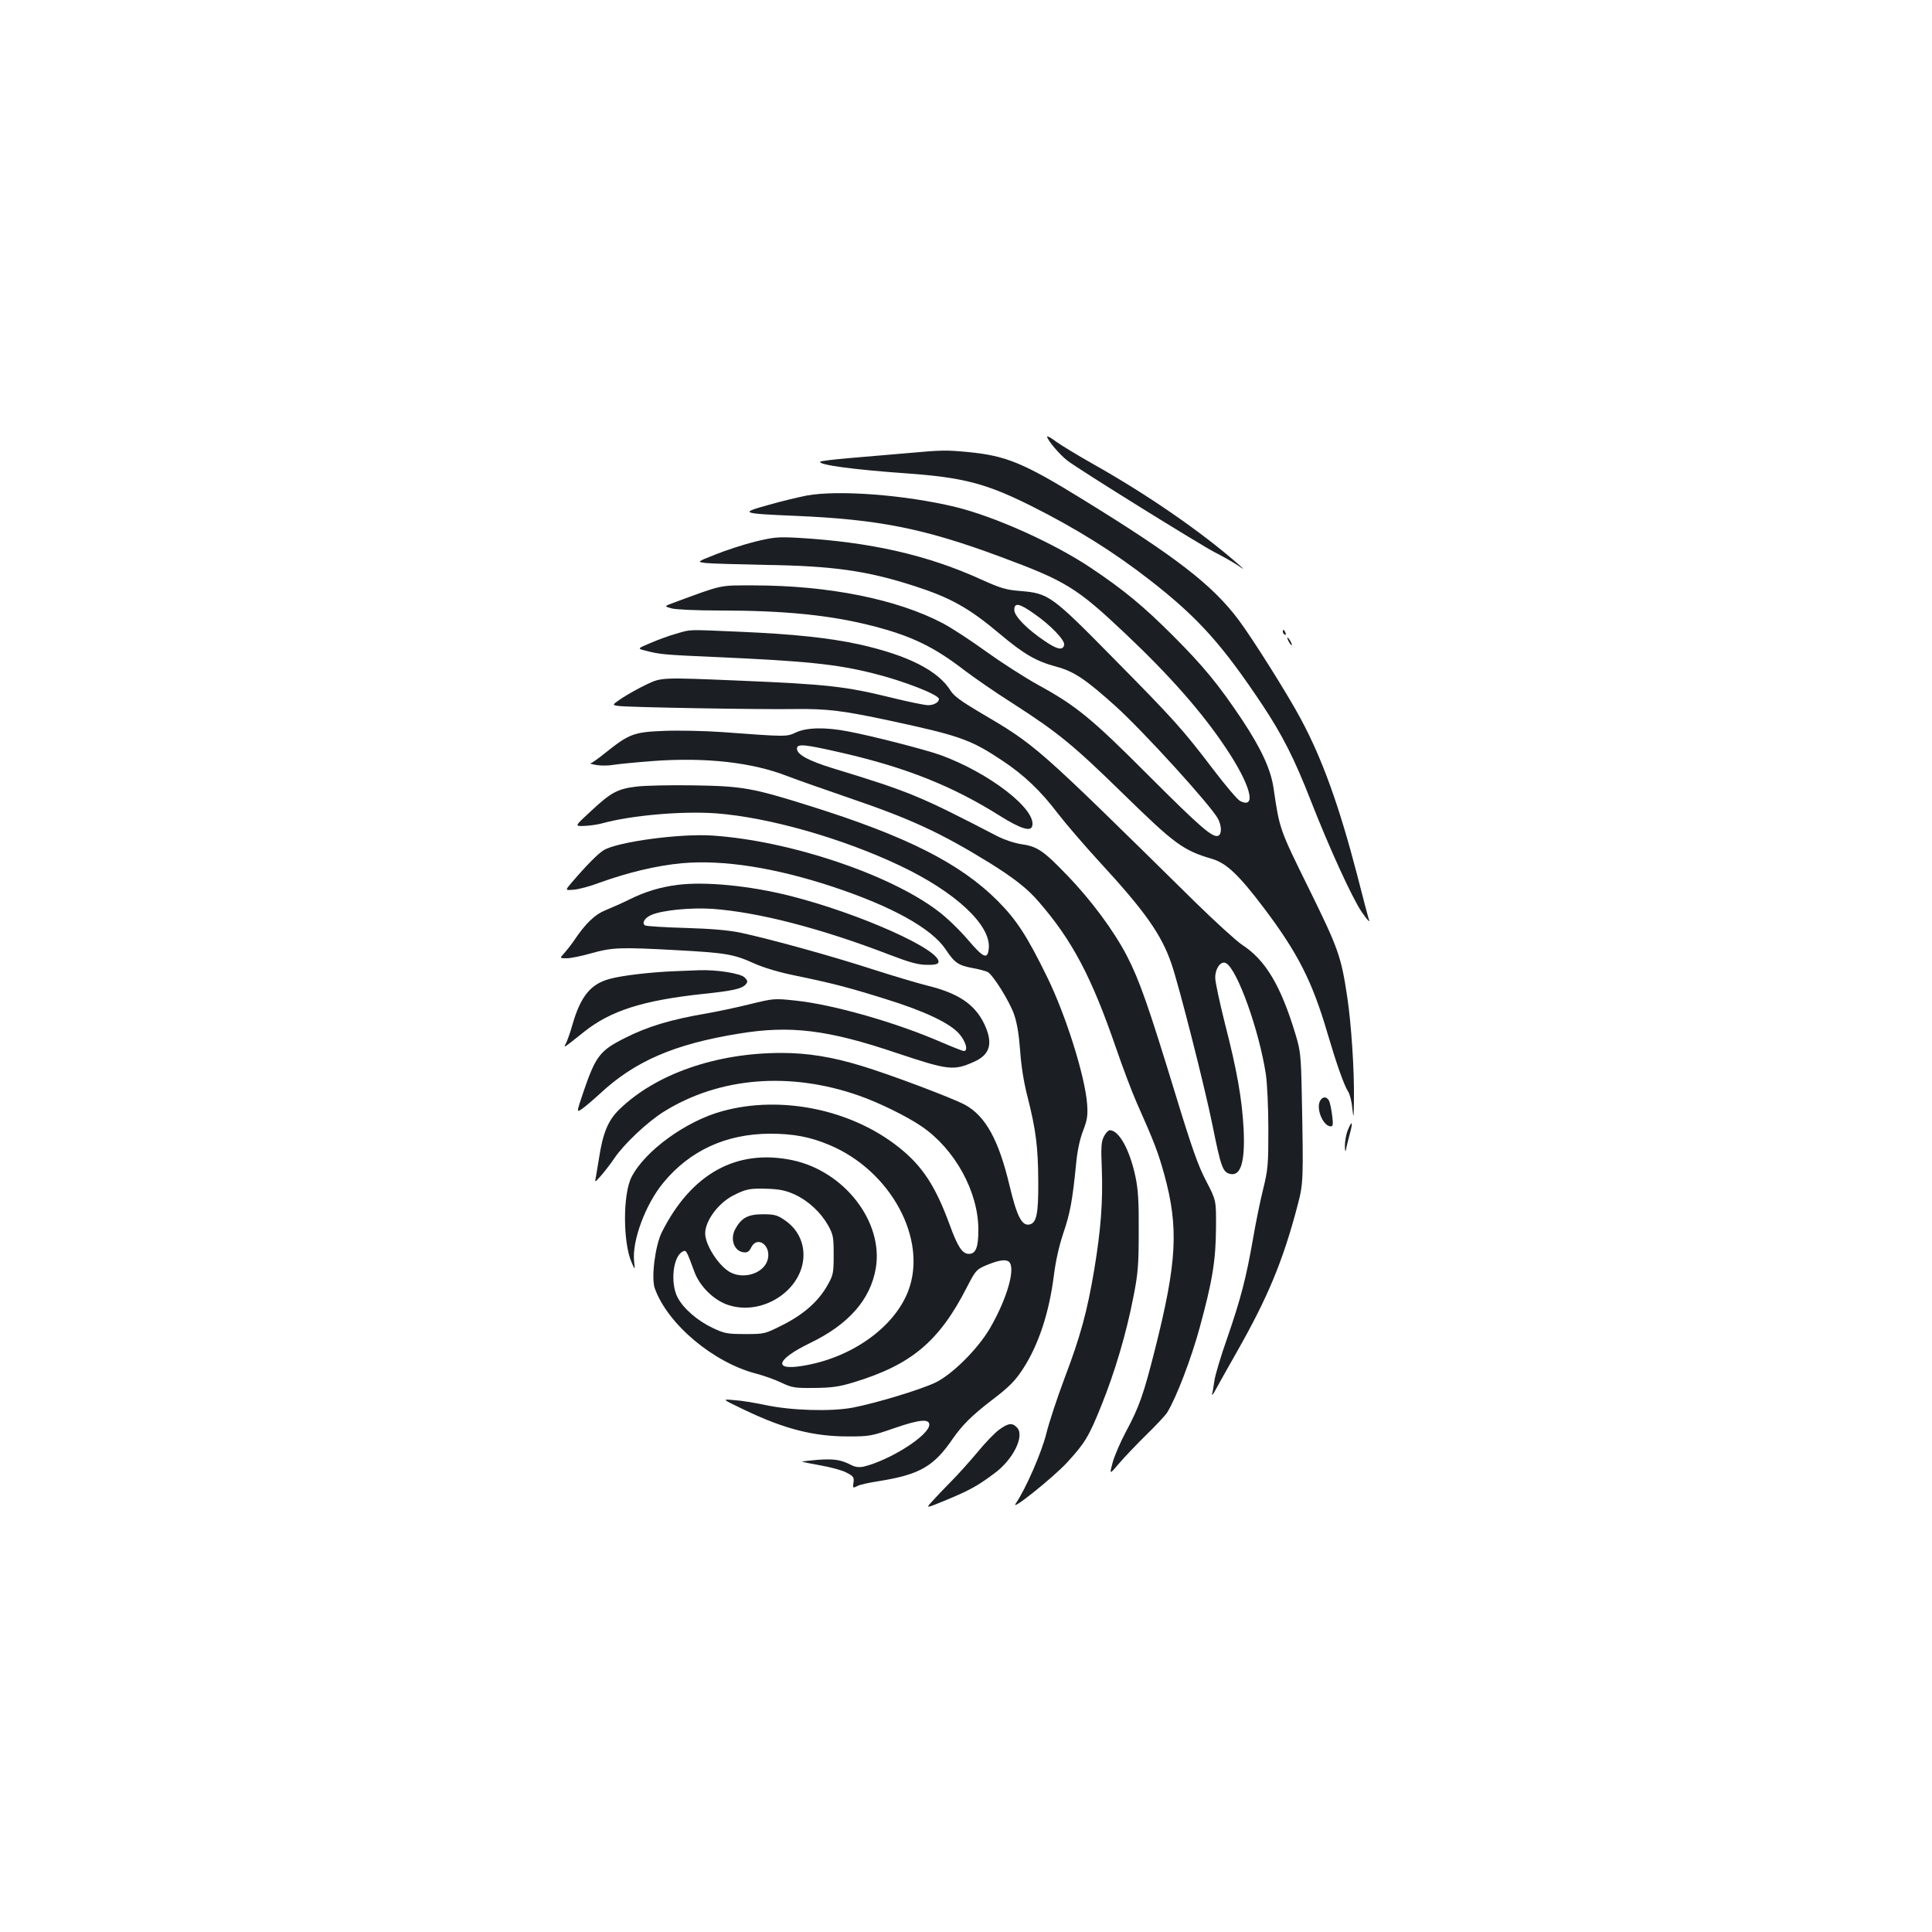 <?xml version="1.0" standalone="no"?>
<!DOCTYPE svg PUBLIC "-//W3C//DTD SVG 20010904//EN"
 "http://www.w3.org/TR/2001/REC-SVG-20010904/DTD/svg10.dtd">
<svg version="1.0" xmlns="http://www.w3.org/2000/svg"
 width="1000pt" height="1000pt" viewBox="0 0 1000 1000"
 preserveAspectRatio="xMidYMid meet">
<g transform="translate(0,1000) scale(0.1,-0.1)"
fill="#1b1f23" stroke="none">
<path d="M5420 7740 c0 -17 66 -95 106 -125 61 -47 691 -438 764 -475 36 -18
85 -46 110 -62 45 -30 45 -30 10 1 -191 168 -475 364 -759 523 -74 42 -156 92
-183 111 -26 20 -48 32 -48 27z"/>
<path d="M4690 7654 c-80 -7 -212 -18 -293 -25 -81 -7 -150 -15 -152 -19 -10
-16 175 -41 445 -60 295 -21 414 -52 648 -169 235 -118 427 -238 617 -386 247
-193 371 -331 580 -645 102 -154 164 -275 248 -490 98 -251 216 -508 265 -580
25 -36 42 -56 39 -45 -4 11 -32 117 -62 235 -93 357 -179 597 -290 805 -68
128 -250 417 -323 515 -137 183 -325 328 -811 627 -303 187 -394 224 -588 243
-116 11 -135 11 -323 -6z"/>
<path d="M4175 7435 c-44 -9 -134 -30 -199 -49 -149 -41 -141 -44 139 -56 431
-18 668 -65 1061 -211 340 -126 395 -159 646 -396 233 -220 400 -410 522 -593
129 -192 163 -320 75 -276 -13 6 -76 80 -139 163 -159 209 -204 259 -519 578
-318 323 -333 334 -480 346 -74 6 -101 14 -201 59 -278 127 -574 194 -945 216
-111 6 -129 4 -229 -20 -59 -15 -151 -45 -203 -66 -96 -38 -96 -38 -52 -44 24
-3 166 -7 314 -10 344 -5 522 -30 764 -108 190 -61 286 -114 447 -250 124
-104 186 -140 289 -168 94 -25 153 -65 309 -205 147 -133 496 -517 531 -584
19 -38 19 -80 0 -87 -29 -11 -94 46 -362 314 -293 294 -374 360 -570 467 -70
39 -190 116 -268 172 -77 56 -178 122 -225 147 -238 125 -593 196 -980 196
-180 0 -154 6 -414 -90 -49 -18 -49 -18 -10 -29 22 -6 129 -11 250 -11 336 0
574 -24 791 -80 202 -52 317 -108 473 -228 47 -36 162 -116 257 -176 231 -149
308 -212 570 -468 263 -257 307 -290 458 -334 73 -22 137 -82 267 -254 175
-232 250 -379 328 -645 47 -159 85 -269 108 -305 9 -14 19 -54 22 -90 6 -56 7
-48 8 55 2 147 -14 386 -34 520 -32 214 -45 252 -199 565 -153 310 -152 308
-183 520 -14 97 -64 205 -162 353 -122 183 -202 280 -359 437 -154 154 -255
237 -422 349 -192 129 -499 267 -704 317 -261 63 -607 89 -770 59z m1181 -614
c82 -57 157 -135 152 -159 -6 -30 -36 -24 -99 19 -94 63 -159 130 -159 162 0
40 26 35 106 -22z"/>
<path d="M3500 6720 c-36 -10 -96 -32 -133 -48 -69 -29 -69 -29 -25 -40 73
-19 96 -21 343 -32 481 -21 644 -37 837 -86 154 -38 338 -110 338 -132 0 -17
-26 -32 -56 -32 -18 0 -105 18 -194 40 -232 57 -328 68 -781 87 -405 17 -405
17 -481 -19 -42 -20 -99 -52 -128 -71 -53 -36 -53 -36 -19 -41 45 -7 736 -19
914 -16 166 2 248 -8 495 -61 357 -77 415 -97 578 -206 112 -74 199 -157 287
-273 40 -52 137 -165 215 -250 238 -258 322 -378 374 -530 40 -118 172 -637
212 -835 43 -214 53 -242 90 -251 56 -14 79 61 71 231 -8 155 -34 304 -97 548
-27 108 -50 214 -50 236 0 51 31 91 57 75 59 -36 170 -347 205 -574 7 -48 13
-173 13 -285 0 -185 -2 -208 -27 -310 -15 -60 -39 -177 -53 -260 -35 -200 -63
-308 -133 -511 -33 -93 -62 -191 -66 -219 -4 -27 -9 -59 -12 -70 -2 -11 5 -2
17 20 12 22 61 110 110 196 161 283 240 473 315 759 30 115 31 127 22 575 -4
204 -7 226 -32 310 -77 255 -156 386 -276 464 -30 20 -138 118 -240 218 -841
828 -823 812 -1127 991 -86 51 -127 81 -142 106 -65 105 -221 184 -471 240
-155 34 -339 54 -620 66 -280 12 -250 13 -330 -10z"/>
<path d="M6640 6731 c0 -6 4 -13 10 -16 6 -3 7 1 4 9 -7 18 -14 21 -14 7z"/>
<path d="M6670 6680 c6 -11 13 -20 16 -20 2 0 0 9 -6 20 -6 11 -13 20 -16 20
-2 0 0 -9 6 -20z"/>
<path d="M4120 6209 c-49 -23 -48 -23 -385 2 -88 6 -222 9 -297 6 -157 -6
-181 -15 -304 -113 -37 -30 -72 -55 -78 -55 -6 -1 9 -5 33 -9 24 -4 63 -3 85
1 23 4 115 13 206 20 275 20 513 -7 695 -78 50 -19 194 -70 320 -113 320 -109
475 -181 725 -335 127 -79 199 -135 256 -202 174 -200 274 -390 400 -756 36
-105 84 -231 106 -281 95 -214 111 -257 144 -374 76 -277 66 -455 -48 -907
-59 -233 -81 -296 -150 -425 -28 -52 -59 -124 -69 -160 -17 -64 -17 -64 33 -5
28 33 93 101 143 150 51 50 99 101 107 115 48 79 123 276 167 436 67 245 84
351 85 520 1 141 1 141 -51 241 -41 78 -74 171 -157 443 -142 465 -188 596
-253 722 -67 129 -184 288 -310 418 -120 125 -154 149 -234 160 -38 6 -90 23
-129 43 -399 207 -448 228 -851 351 -126 39 -184 71 -184 101 0 27 39 23 235
-22 330 -76 572 -172 819 -328 101 -63 154 -80 163 -53 29 85 -222 279 -477
371 -83 29 -356 99 -474 121 -118 23 -215 21 -271 -5z"/>
<path d="M3297 5929 c-101 -12 -134 -30 -238 -127 -86 -79 -86 -79 -35 -77 28
1 69 7 91 13 152 42 416 65 593 52 273 -21 652 -129 951 -271 285 -135 469
-306 459 -426 -5 -62 -27 -53 -110 45 -42 49 -111 116 -155 148 -251 190 -766
362 -1163 389 -166 12 -495 -32 -566 -76 -29 -18 -86 -75 -164 -166 -36 -42
-36 -42 10 -38 25 2 83 17 130 35 149 54 299 90 430 102 213 19 482 -23 781
-122 307 -102 510 -215 583 -323 47 -71 66 -84 142 -98 32 -6 66 -15 76 -20
28 -15 114 -153 137 -220 15 -43 25 -104 31 -184 5 -77 18 -163 38 -240 44
-174 55 -260 56 -440 1 -169 -9 -216 -46 -223 -39 -8 -65 43 -103 203 -56 235
-124 359 -231 417 -65 35 -391 158 -535 201 -153 47 -280 67 -415 67 -338 0
-651 -109 -840 -294 -57 -56 -84 -121 -104 -254 -6 -37 -13 -80 -16 -96 -6
-28 -6 -28 28 10 19 22 50 62 68 89 50 74 171 188 256 241 287 179 654 209
1013 82 102 -36 245 -106 321 -158 172 -117 294 -338 294 -535 0 -91 -13 -125
-49 -125 -34 0 -58 36 -100 152 -73 199 -141 303 -262 399 -247 197 -610 271
-913 188 -189 -51 -402 -206 -471 -341 -46 -89 -45 -343 1 -444 17 -39 17 -39
12 8 -11 106 59 295 152 407 137 166 324 252 551 253 121 0 207 -16 307 -58
319 -133 511 -489 409 -756 -73 -190 -296 -348 -549 -388 -153 -25 -133 34 40
118 201 97 313 225 341 387 41 240 -162 503 -432 560 -288 60 -522 -69 -675
-372 -35 -70 -56 -236 -37 -291 66 -185 302 -384 525 -442 39 -10 98 -31 131
-47 55 -26 69 -28 170 -27 89 1 127 6 200 28 301 91 445 211 589 492 44 86 50
93 96 113 64 27 101 34 120 22 40 -27 -5 -189 -96 -346 -64 -109 -196 -240
-284 -282 -79 -37 -307 -106 -427 -129 -114 -21 -319 -15 -453 14 -52 11 -124
23 -160 25 -65 6 -65 6 50 -49 208 -100 360 -139 540 -139 110 0 121 2 242 44
127 44 178 48 178 17 0 -55 -203 -184 -339 -217 -25 -5 -43 -3 -65 8 -54 28
-90 33 -174 27 -45 -4 -81 -8 -80 -10 2 -1 45 -10 96 -19 51 -9 111 -25 133
-37 36 -18 40 -25 37 -49 -5 -32 -4 -33 21 -20 10 6 60 17 112 25 210 34 283
76 381 220 49 70 99 120 198 196 96 73 125 103 167 168 79 123 134 289 158
482 9 72 27 153 49 218 35 103 47 167 66 359 6 65 19 127 36 170 22 58 25 79
21 138 -11 146 -111 463 -208 660 -103 210 -156 292 -254 391 -194 195 -473
336 -975 493 -296 93 -347 102 -600 106 -118 2 -250 -1 -293 -6z m815 -2111
c72 -33 136 -93 174 -160 27 -49 29 -61 29 -153 0 -92 -2 -104 -30 -154 -46
-84 -123 -153 -232 -208 -95 -48 -95 -48 -197 -48 -93 0 -106 3 -168 32 -78
37 -151 100 -181 158 -38 73 -24 210 25 236 20 11 20 10 63 -106 26 -70 94
-139 164 -166 189 -71 415 84 399 275 -6 67 -41 124 -100 163 -35 24 -52 28
-109 28 -77 0 -111 -18 -143 -76 -29 -53 -6 -116 44 -121 18 -2 28 4 38 25 31
63 104 12 86 -61 -17 -70 -119 -106 -193 -68 -59 31 -131 141 -131 202 0 65
68 157 145 196 64 33 85 38 175 35 66 -2 97 -9 142 -29z"/>
<path d="M3508 5420 c-89 -11 -168 -35 -247 -74 -36 -18 -92 -43 -124 -56 -58
-23 -106 -69 -167 -160 -13 -19 -35 -47 -48 -62 -26 -28 -26 -28 12 -28 20 0
78 12 127 26 106 30 149 32 440 16 257 -14 297 -21 401 -68 51 -23 131 -47
221 -65 188 -39 269 -60 461 -120 200 -62 329 -123 379 -178 36 -40 50 -91 26
-91 -6 0 -57 20 -113 44 -238 104 -565 197 -759 217 -110 12 -114 11 -237 -19
-69 -17 -168 -38 -220 -47 -187 -32 -306 -67 -428 -129 -127 -64 -149 -93
-212 -277 -36 -107 -36 -107 -11 -91 14 9 57 45 95 80 181 169 386 258 721
312 265 44 460 20 815 -100 269 -90 296 -93 401 -46 84 37 100 95 55 193 -49
104 -134 162 -298 202 -48 12 -176 50 -285 85 -206 67 -521 154 -678 188 -62
13 -151 21 -287 25 -108 3 -202 9 -209 13 -19 12 -2 40 34 55 57 24 204 38
312 31 240 -17 564 -101 920 -238 99 -38 144 -51 189 -52 40 -1 60 3 63 12 22
62 -411 256 -772 346 -206 52 -437 74 -577 56z"/>
<path d="M3490 4973 c-123 -5 -271 -22 -335 -40 -97 -26 -149 -89 -191 -233
-12 -43 -28 -88 -35 -101 -13 -26 -17 -28 95 61 137 109 305 162 611 195 161
17 206 27 226 51 10 12 9 19 -7 35 -22 21 -146 41 -239 37 -27 -1 -84 -3 -125
-5z"/>
<path d="M6830 4296 c-16 -44 21 -126 58 -126 12 0 13 10 7 58 -4 31 -11 65
-16 75 -14 25 -38 21 -49 -7z"/>
<path d="M6976 4150 c-9 -22 -15 -59 -15 -83 1 -26 3 -32 6 -17 2 14 11 49 19
79 18 65 13 77 -10 21z"/>
<path d="M5714 4118 c-14 -27 -16 -54 -11 -170 6 -167 -5 -314 -39 -518 -36
-216 -72 -348 -153 -561 -38 -101 -81 -231 -95 -288 -24 -98 -107 -288 -159
-364 -30 -44 194 135 266 213 92 100 113 134 178 296 69 171 129 372 166 564
23 117 27 161 27 335 1 158 -3 218 -17 285 -30 140 -85 240 -133 240 -7 0 -21
-14 -30 -32z"/>
<path d="M5173 2601 c-23 -16 -74 -69 -114 -118 -40 -48 -103 -118 -139 -154
-36 -36 -79 -82 -97 -102 -32 -35 -32 -35 75 9 122 51 162 73 249 138 97 71
157 193 118 236 -25 27 -45 25 -92 -9z"/>
</g>
</svg>
